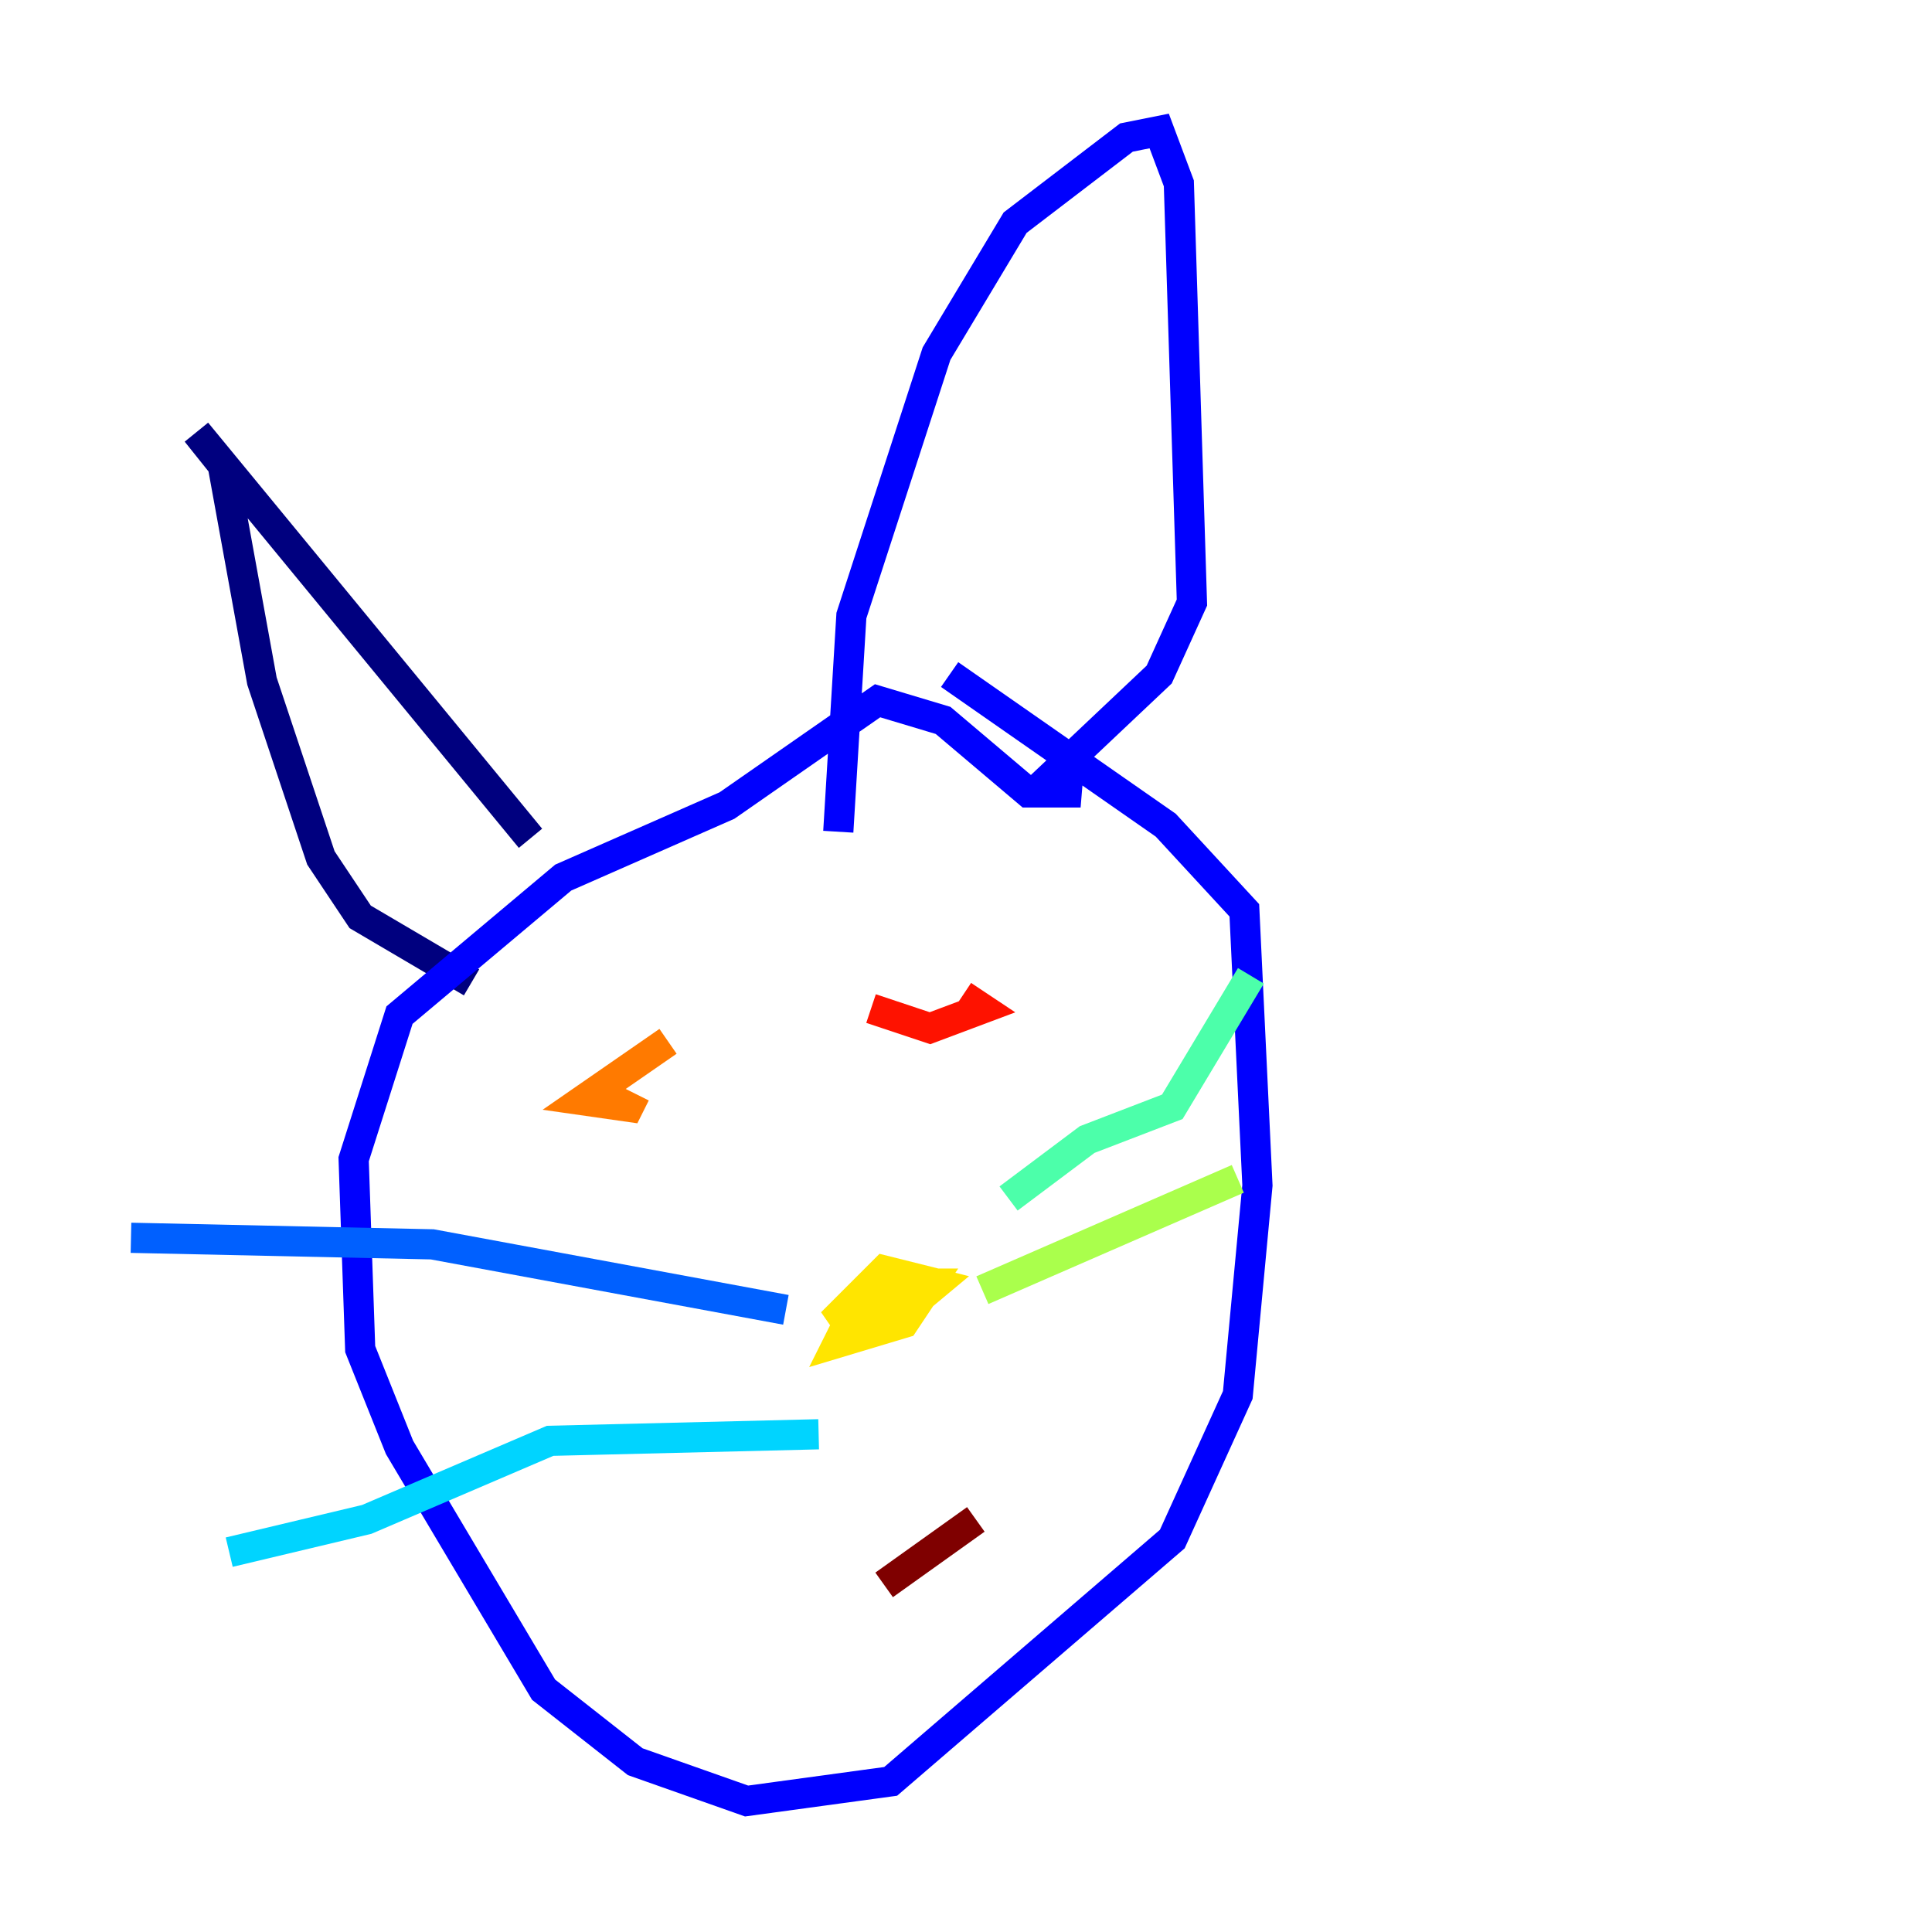 <?xml version="1.0" encoding="utf-8" ?>
<svg baseProfile="tiny" height="128" version="1.2" viewBox="0,0,128,128" width="128" xmlns="http://www.w3.org/2000/svg" xmlns:ev="http://www.w3.org/2001/xml-events" xmlns:xlink="http://www.w3.org/1999/xlink"><defs /><polyline fill="none" points="31.241,65.085 23.864,60.746 21.261,56.841 17.356,45.125 14.752,30.807 13.017,28.637 35.146,55.539" stroke="#00007f" stroke-width="2" /><polyline fill="none" points="55.539,55.105 56.407,40.786 62.047,23.43 67.254,14.752 74.63,9.112 76.8,8.678 78.102,12.149 78.969,39.919 76.8,44.691 68.99,52.068 71.593,52.502 68.122,52.502 62.481,47.729 58.142,46.427 48.163,53.37 37.315,58.142 26.468,67.254 23.43,76.8 23.864,89.383 26.468,95.891 36.014,111.946 42.088,116.719 49.464,119.322 59.01,118.02 77.668,101.966 82.007,92.42 83.308,78.536 82.441,60.312 77.234,54.671 62.915,44.691" stroke="#0000fe" stroke-width="2" /><polyline fill="none" points="8.678,82.007 28.637,82.441 52.068,86.78" stroke="#0060ff" stroke-width="2" /><polyline fill="none" points="15.186,102.834 24.298,100.664 36.447,95.458 54.237,95.024" stroke="#00d4ff" stroke-width="2" /><polyline fill="none" points="66.82,79.403 72.027,75.498 77.668,73.329 82.875,64.651" stroke="#4cffaa" stroke-width="2" /><polyline fill="none" points="65.085,85.478 82.007,78.102" stroke="#aaff4c" stroke-width="2" /><polyline fill="none" points="57.275,85.478 55.539,88.949 59.878,87.647 61.614,85.044 59.01,85.044 56.841,87.647 59.444,87.214 62.047,85.044 58.576,84.176 55.105,87.647 59.878,85.478" stroke="#ffe500" stroke-width="2" /><polyline fill="none" points="44.258,68.99 38.617,72.895 41.654,73.329 42.088,72.461" stroke="#ff7a00" stroke-width="2" /><polyline fill="none" points="57.709,66.82 61.614,68.122 65.085,66.82 63.783,65.953" stroke="#fe1200" stroke-width="2" /><polyline fill="none" points="58.576,105.003 64.651,100.664" stroke="#7f0000" stroke-width="2" /></svg>